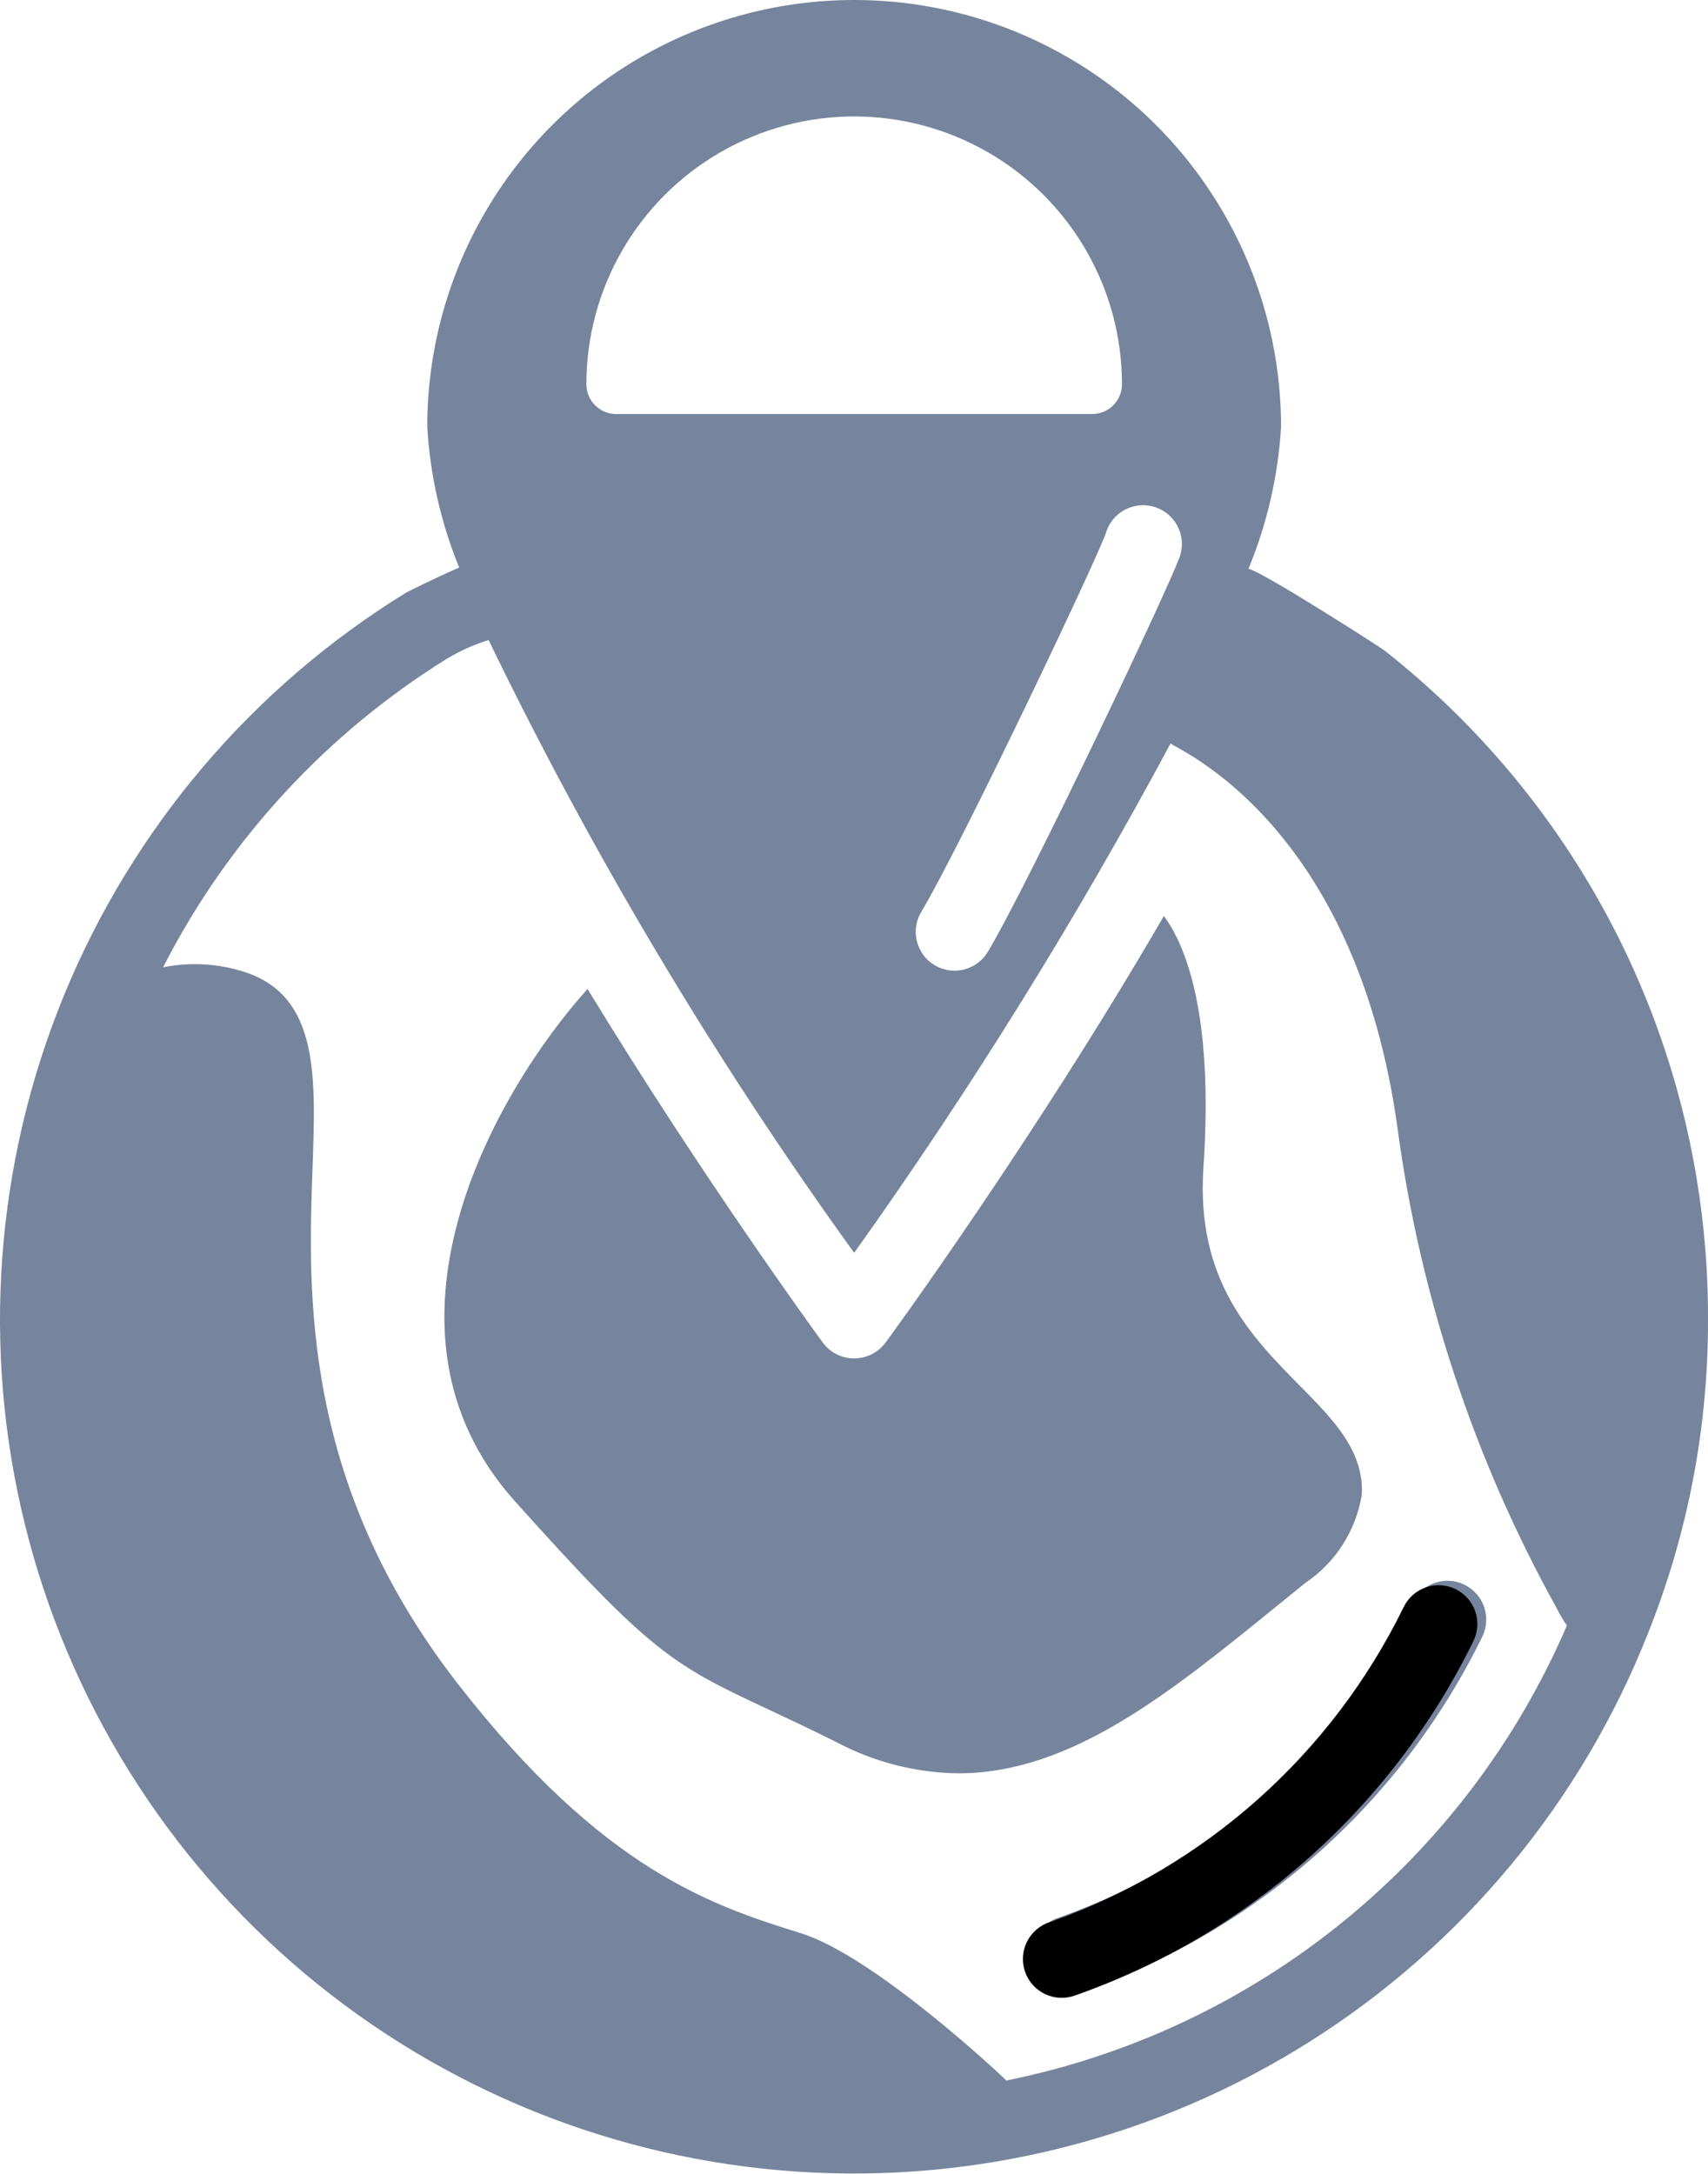 <?xml version="1.0" encoding="UTF-8"?>
<svg width="55px" height="70px" viewBox="0 0 55 70" version="1.1" xmlns="http://www.w3.org/2000/svg" xmlns:xlink="http://www.w3.org/1999/xlink">
    <title>2E0D982E-DCB0-47C4-A653-A14DB5F78E50</title>
    <g id="Page-1" stroke="none" stroke-width="1" fill="none" fill-rule="evenodd">
        <g id="Dashboard" transform="translate(-214, -1228)">
            <g id="Group-23" transform="translate(214, 1228)">
                <g id="Shape-2" fill="#76859D" fill-rule="nonzero">
                    <path d="M41.178,51.665 C37.653,54.528 34.492,57.102 30.855,57.102 L30.855,57.102 C29.49,57.084 28.149,56.742 26.943,56.102 C26.043,55.652 25.318,55.315 24.706,55.027 C21.644,53.602 20.931,53.19 16.57,48.329 C11.646,42.818 15.857,35.257 18.919,31.845 C22.569,37.832 26.193,42.818 26.493,43.23 L26.493,43.23 C26.73,43.552 27.105,43.742 27.505,43.742 C27.905,43.742 28.281,43.552 28.517,43.23 C28.58,43.155 33.341,36.632 37.478,29.495 C38.153,30.407 39.09,32.582 38.753,37.581 C38.503,41.231 40.29,43.03 41.865,44.63 C42.927,45.705 43.927,46.717 43.852,48.129 L43.852,48.129 C43.666,49.284 43.01,50.311 42.04,50.966 L41.178,51.665 Z M55,42.492 C55.009,45.959 54.35,49.397 53.059,52.615 C50.913,58.034 47.102,62.631 42.174,65.743 C37.245,68.854 31.456,70.32 25.641,69.926 C19.826,69.533 14.287,67.303 9.821,63.557 C5.357,59.811 2.198,54.742 0.801,49.084 C-0.596,43.426 -0.158,37.47 2.05,32.076 C4.258,26.682 8.124,22.13 13.088,19.076 C13.088,19.076 13.92,18.653 14.786,18.275 L14.786,18.275 C14.197,16.832 13.85,15.303 13.758,13.747 C13.758,8.836 16.378,4.297 20.631,1.842 C24.885,-0.614 30.125,-0.614 34.379,1.842 C38.632,4.297 41.252,8.836 41.252,13.747 C41.158,15.316 40.804,16.859 40.204,18.313 C40.704,18.438 44.469,20.854 44.578,20.943 C47.838,23.507 50.471,26.78 52.277,30.514 C54.083,34.248 55.014,38.344 55,42.491 L55,42.492 Z M35.616,17.148 C35.393,17.862 30.98,27.156 29.671,29.356 C29.497,29.641 29.444,29.984 29.525,30.308 C29.605,30.632 29.812,30.911 30.099,31.082 C30.386,31.252 30.73,31.301 31.053,31.217 C31.376,31.132 31.652,30.923 31.819,30.634 C33.158,28.384 37.757,18.677 38,17.893 L38.001,17.893 C38.208,17.235 37.842,16.533 37.184,16.326 C36.525,16.119 35.823,16.485 35.616,17.143 L35.616,17.148 Z M19.163,13.051 C19.342,13.231 19.586,13.332 19.84,13.332 L35.171,13.332 C35.426,13.332 35.669,13.231 35.849,13.051 C36.028,12.871 36.129,12.627 36.129,12.373 C36.129,9.292 34.485,6.446 31.817,4.905 C29.149,3.365 25.862,3.365 23.194,4.905 C20.526,6.446 18.882,9.292 18.882,12.373 C18.882,12.627 18.983,12.871 19.163,13.051 Z M50.456,52.342 C50.334,52.165 50.224,51.979 50.128,51.786 C47.487,47.023 45.752,41.81 45.014,36.415 C43.675,26.481 37.868,24.116 37.694,23.94 C34.648,29.617 31.245,35.095 27.506,40.342 C23.016,34.119 19.077,27.517 15.734,20.61 C15.268,20.754 14.821,20.953 14.403,21.204 C10.503,23.622 7.339,27.06 5.252,31.147 C6.135,30.971 7.049,31.026 7.905,31.308 C10.261,32.094 10.171,34.637 10.065,37.583 C9.921,41.627 9.702,47.738 14.745,54.222 C19.442,60.26 22.973,61.368 25.81,62.258 C28.196,63.008 32.373,66.944 32.403,66.993 L32.403,66.994 C36.373,66.194 40.089,64.444 43.234,61.892 C46.378,59.34 48.857,56.063 50.456,52.343 L50.456,52.342 Z M47.155,51.027 C46.534,50.726 45.787,50.985 45.485,51.606 C43.167,56.352 39.075,59.995 34.092,61.749 C33.772,61.852 33.506,62.08 33.355,62.382 C33.205,62.683 33.183,63.032 33.294,63.35 C33.404,63.668 33.639,63.928 33.944,64.071 C34.25,64.214 34.599,64.227 34.915,64.108 C40.52,62.137 45.125,58.038 47.733,52.698 C47.878,52.4 47.899,52.056 47.79,51.743 C47.682,51.43 47.453,51.172 47.154,51.027 L47.155,51.027 Z" id="Shape"></path>
                </g>
                <path d="M46.869,51.17 C46.248,50.869 45.501,51.128 45.2,51.749 C42.881,56.495 38.789,60.138 33.807,61.892 C33.486,61.995 33.22,62.223 33.07,62.524 C32.92,62.826 32.897,63.175 33.008,63.493 C33.119,63.811 33.354,64.071 33.659,64.214 C33.964,64.357 34.314,64.37 34.629,64.251 C40.235,62.28 44.839,58.18 47.447,52.841 C47.592,52.543 47.613,52.199 47.505,51.886 C47.396,51.572 47.167,51.315 46.869,51.17 L46.869,51.17 Z" id="Path" fill="currentColor"></path>
            </g>
        </g>
    </g>
</svg>